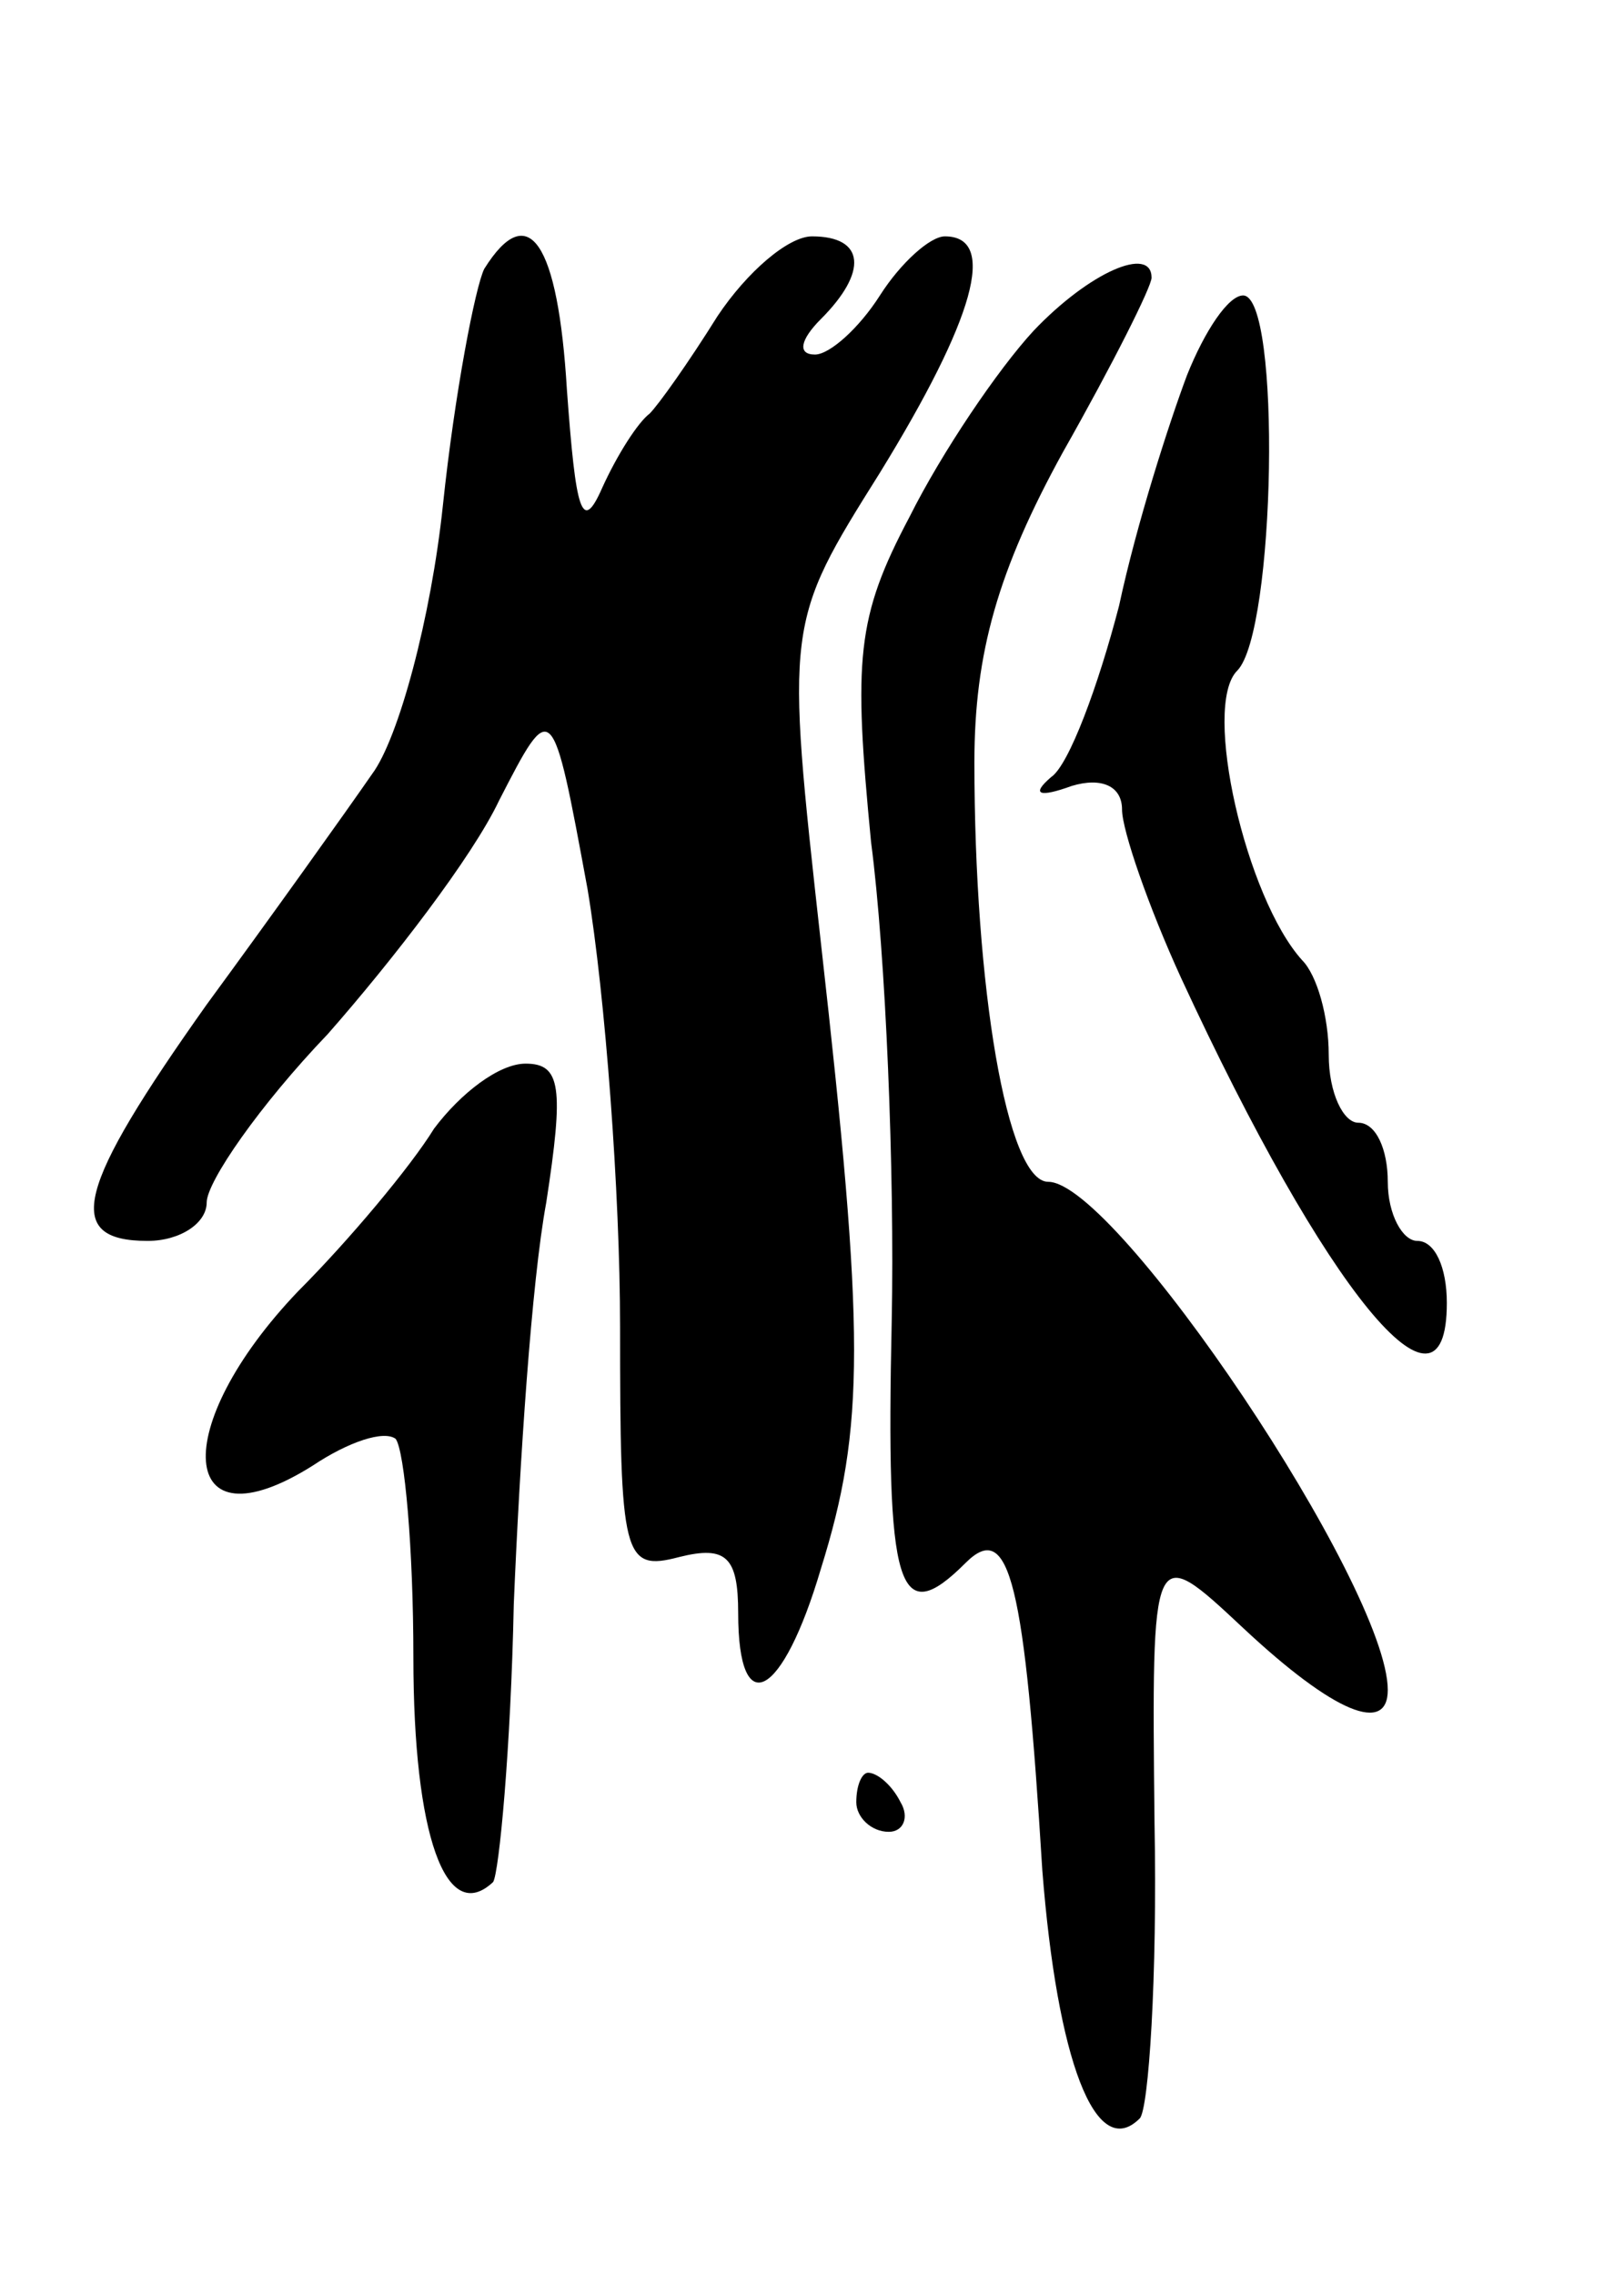 <svg version="1.0" xmlns="http://www.w3.org/2000/svg"
 width="55pt" height="77pt" viewBox="0 0 55 77"
 preserveAspectRatio="xMidYMid meet">
<g transform="translate(0,77) scale(0.1,-0.1)"
fill="#000000" stroke="none">
<path d="M164 679 c-3 -6 -10 -42 -14 -80 -4 -38 -15 -79 -24 -91 -9 -13 -34
-48 -56 -78 -44 -62 -49 -80 -20 -80 11 0 20 6 20 13 0 7 18 33 41 57 22 25
49 60 58 79 18 35 18 35 30 -30 6 -36 11 -103 11 -148 0 -78 1 -83 20 -78 16
4 20 0 20 -19 0 -37 15 -29 28 15 15 48 15 79 0 212 -12 108 -12 108 20 159
32 52 40 80 22 80 -5 0 -15 -9 -22 -20 -7 -11 -17 -20 -22 -20 -6 0 -5 5 2 12
16 16 15 28 -3 28 -8 0 -22 -12 -32 -27 -10 -16 -20 -30 -23 -33 -4 -3 -11
-14 -16 -25 -7 -16 -9 -8 -12 33 -3 50 -13 65 -28 41z"/>
<path d="M350 658 c-12 -13 -31 -41 -42 -63 -18 -34 -19 -48 -13 -110 5 -38 8
-112 7 -162 -2 -91 2 -105 25 -82 15 15 20 -7 26 -104 5 -64 18 -99 33 -84 3
3 6 48 5 100 -1 95 -1 95 30 66 31 -29 49 -36 49 -21 0 35 -92 172 -115 172
-14 0 -25 66 -25 142 0 37 8 65 30 105 17 30 30 56 30 59 0 11 -21 2 -40 -18z"/>
<path d="M402 643 c-6 -16 -17 -50 -23 -78 -7 -27 -17 -54 -23 -58 -7 -6 -4
-7 7 -3 10 3 17 0 17 -8 0 -7 9 -33 20 -57 49 -106 90 -156 90 -110 0 12 -4
21 -10 21 -5 0 -10 9 -10 20 0 11 -4 20 -10 20 -5 0 -10 10 -10 23 0 13 -4 27
-9 32 -19 21 -34 86 -22 98 13 13 15 127 2 127 -5 0 -13 -12 -19 -27z"/>
<path d="M147 388 c-8 -13 -29 -38 -46 -55 -44 -46 -41 -88 5 -59 12 8 24 12
28 9 3 -4 6 -37 6 -74 0 -60 11 -91 27 -76 2 3 6 45 7 94 2 48 6 109 11 136 6
39 5 47 -7 47 -9 0 -22 -10 -31 -22z"/>
<path d="M290 160 c0 -5 5 -10 11 -10 5 0 7 5 4 10 -3 6 -8 10 -11 10 -2 0 -4
-4 -4 -10z"/>
</g>
</svg>
